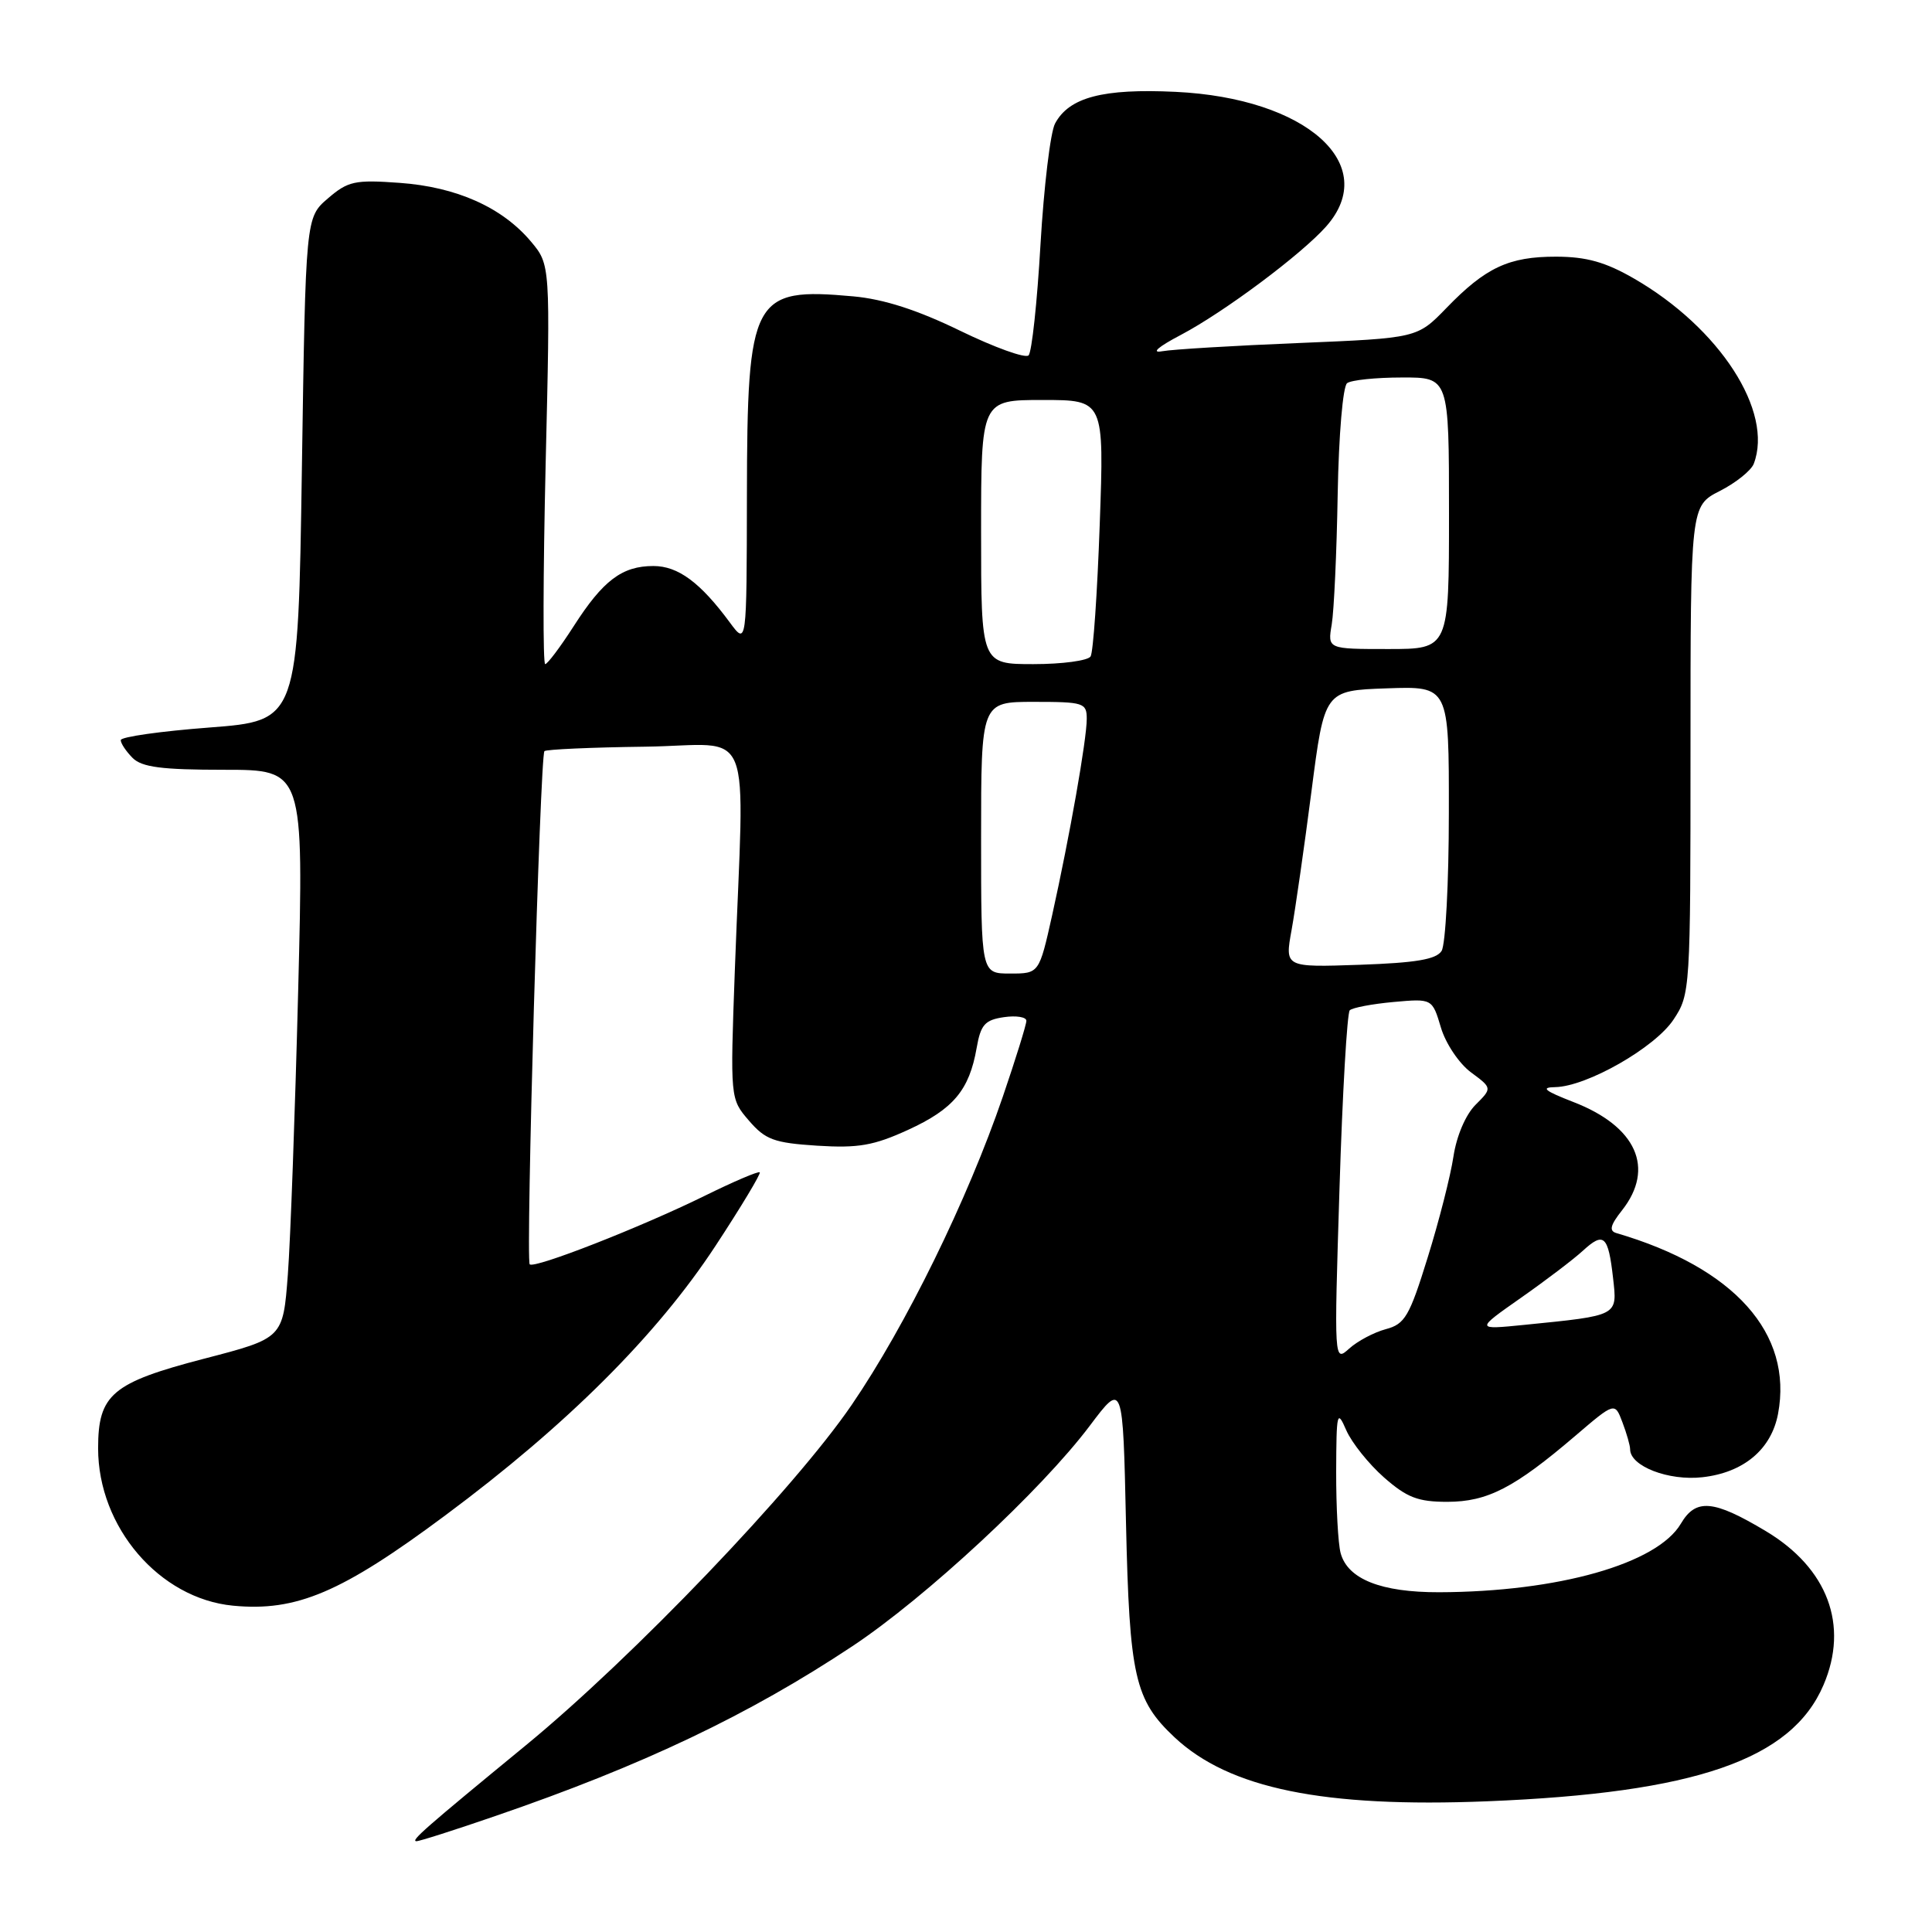 <?xml version="1.0" encoding="UTF-8" standalone="no"?>
<!DOCTYPE svg PUBLIC "-//W3C//DTD SVG 1.1//EN" "http://www.w3.org/Graphics/SVG/1.1/DTD/svg11.dtd" >
<svg xmlns="http://www.w3.org/2000/svg" xmlns:xlink="http://www.w3.org/1999/xlink" version="1.1" viewBox="0 0 256 256">
 <g >
 <path fill="currentColor"
d=" M 65.67 240.62 C 85.18 233.92 99.24 227.23 112.96 218.12 C 122.67 211.67 138.00 197.44 144.41 188.91 C 148.79 183.09 148.79 183.09 149.20 201.79 C 149.66 222.18 150.35 225.24 155.63 230.20 C 162.87 236.99 175.36 239.55 197.06 238.68 C 224.64 237.57 237.39 233.17 241.62 223.28 C 245.02 215.35 242.18 207.79 233.98 202.88 C 227.03 198.72 224.71 198.52 222.72 201.90 C 219.58 207.21 206.47 210.93 190.70 210.98 C 182.99 211.00 178.57 209.24 177.64 205.79 C 177.30 204.53 177.04 199.68 177.05 195.00 C 177.08 187.10 177.17 186.71 178.39 189.52 C 179.12 191.18 181.37 193.99 183.39 195.77 C 186.43 198.44 187.89 199.00 191.78 199.00 C 197.10 198.99 200.65 197.16 208.73 190.26 C 213.97 185.78 213.97 185.78 214.98 188.46 C 215.54 189.93 216.00 191.54 216.00 192.04 C 216.00 194.28 221.10 196.25 225.58 195.74 C 231.04 195.13 234.71 192.05 235.60 187.34 C 237.60 176.68 229.80 167.96 214.18 163.39 C 213.18 163.10 213.37 162.34 214.93 160.37 C 219.32 154.79 216.84 149.26 208.50 146.03 C 204.66 144.54 204.09 144.08 206.07 144.05 C 210.26 143.97 219.29 138.82 221.75 135.10 C 223.97 131.75 224.00 131.23 224.00 99.37 C 224.00 67.04 224.00 67.04 227.88 65.06 C 230.01 63.98 232.03 62.35 232.38 61.46 C 235.03 54.53 227.88 43.46 216.50 36.90 C 212.72 34.72 210.21 34.02 206.20 34.01 C 199.93 34.00 196.85 35.44 191.65 40.82 C 187.79 44.80 187.79 44.80 172.15 45.45 C 163.54 45.80 155.38 46.29 154.00 46.54 C 152.47 46.82 153.43 45.97 156.50 44.36 C 162.22 41.34 172.44 33.71 175.72 30.01 C 182.98 21.81 173.13 13.00 155.77 12.17 C 146.14 11.71 141.66 12.89 139.80 16.37 C 139.18 17.53 138.32 24.74 137.87 32.40 C 137.43 40.06 136.72 46.67 136.29 47.09 C 135.85 47.51 131.78 46.04 127.23 43.83 C 121.56 41.07 117.12 39.64 113.07 39.27 C 99.69 38.06 99.01 39.32 98.97 65.70 C 98.94 85.50 98.94 85.50 96.72 82.50 C 92.80 77.18 89.85 75.00 86.58 75.00 C 82.43 75.00 79.91 76.90 76.02 82.97 C 74.24 85.74 72.54 88.00 72.24 88.00 C 71.93 88.00 71.96 76.09 72.30 61.53 C 72.93 35.07 72.93 35.07 70.34 31.99 C 66.53 27.47 60.49 24.77 52.95 24.23 C 47.02 23.80 46.11 24.00 43.45 26.29 C 40.50 28.82 40.50 28.82 40.00 62.16 C 39.50 95.50 39.50 95.50 27.75 96.40 C 21.29 96.89 16.00 97.64 16.00 98.07 C 16.00 98.51 16.71 99.56 17.57 100.43 C 18.80 101.66 21.44 102.00 29.69 102.00 C 40.25 102.00 40.25 102.00 39.51 131.25 C 39.10 147.34 38.49 164.29 38.14 168.91 C 37.50 177.32 37.50 177.32 27.06 180.03 C 14.85 183.21 13.00 184.76 13.00 191.91 C 13.00 202.36 21.12 211.82 30.87 212.76 C 39.28 213.57 45.25 211.03 59.01 200.79 C 75.13 188.81 87.05 176.91 94.81 165.08 C 98.21 159.90 100.85 155.51 100.67 155.34 C 100.49 155.16 97.19 156.57 93.34 158.47 C 84.90 162.62 70.81 168.14 70.19 167.53 C 69.64 166.98 71.56 100.11 72.14 99.53 C 72.37 99.30 78.36 99.03 85.46 98.94 C 100.19 98.75 98.61 94.83 97.37 128.55 C 96.75 145.60 96.75 145.60 99.24 148.49 C 101.42 151.02 102.56 151.44 108.28 151.81 C 113.73 152.15 115.76 151.80 120.33 149.71 C 126.33 146.96 128.44 144.44 129.41 138.86 C 129.95 135.77 130.50 135.15 133.02 134.78 C 134.66 134.54 136.00 134.76 136.00 135.26 C 136.00 135.77 134.59 140.30 132.87 145.34 C 128.22 158.94 120.03 175.66 112.85 186.16 C 105.31 197.21 83.84 219.63 69.69 231.25 C 56.29 242.26 54.38 243.93 55.17 243.97 C 55.55 243.99 60.27 242.48 65.67 240.62 Z  M 177.49 157.50 C 177.88 144.85 178.50 134.22 178.85 133.87 C 179.21 133.52 181.81 133.03 184.64 132.77 C 189.78 132.31 189.78 132.31 190.93 136.16 C 191.56 138.28 193.35 140.94 194.91 142.09 C 197.73 144.18 197.73 144.18 195.51 146.40 C 194.20 147.71 193.00 150.53 192.59 153.24 C 192.21 155.78 190.68 161.80 189.18 166.61 C 186.76 174.43 186.16 175.45 183.63 176.12 C 182.06 176.54 179.88 177.70 178.78 178.69 C 176.77 180.50 176.77 180.48 177.49 157.50 Z  M 201.50 171.99 C 204.80 169.68 208.51 166.86 209.75 165.72 C 212.52 163.18 213.10 163.71 213.74 169.35 C 214.31 174.41 214.53 174.29 202.00 175.55 C 195.50 176.20 195.50 176.20 201.50 171.99 Z  M 130.00 111.00 C 130.00 93.00 130.00 93.00 137.00 93.00 C 143.59 93.00 144.00 93.13 144.00 95.25 C 144.00 98.00 141.74 110.79 139.42 121.25 C 137.69 129.00 137.69 129.00 133.85 129.00 C 130.00 129.00 130.00 129.00 130.00 111.00 Z  M 171.14 123.24 C 171.63 120.52 172.82 112.27 173.77 104.90 C 175.50 91.50 175.50 91.50 183.75 91.21 C 192.00 90.92 192.00 90.92 191.98 107.71 C 191.98 116.94 191.54 125.17 191.02 126.00 C 190.31 127.13 187.61 127.58 180.16 127.84 C 170.24 128.18 170.24 128.18 171.14 123.24 Z  M 130.00 70.50 C 130.00 53.00 130.00 53.00 138.15 53.00 C 146.31 53.00 146.31 53.00 145.72 69.48 C 145.40 78.55 144.86 86.42 144.51 86.98 C 144.16 87.54 140.76 88.00 136.94 88.00 C 130.00 88.00 130.00 88.00 130.00 70.50 Z  M 176.46 82.75 C 176.76 80.96 177.12 73.20 177.25 65.50 C 177.39 57.63 177.94 51.18 178.50 50.77 C 179.05 50.36 182.31 50.02 185.75 50.02 C 192.00 50.00 192.00 50.00 192.00 68.00 C 192.00 86.00 192.00 86.00 183.95 86.00 C 175.91 86.00 175.91 86.00 176.46 82.75 Z "/>
</g>
</svg>
